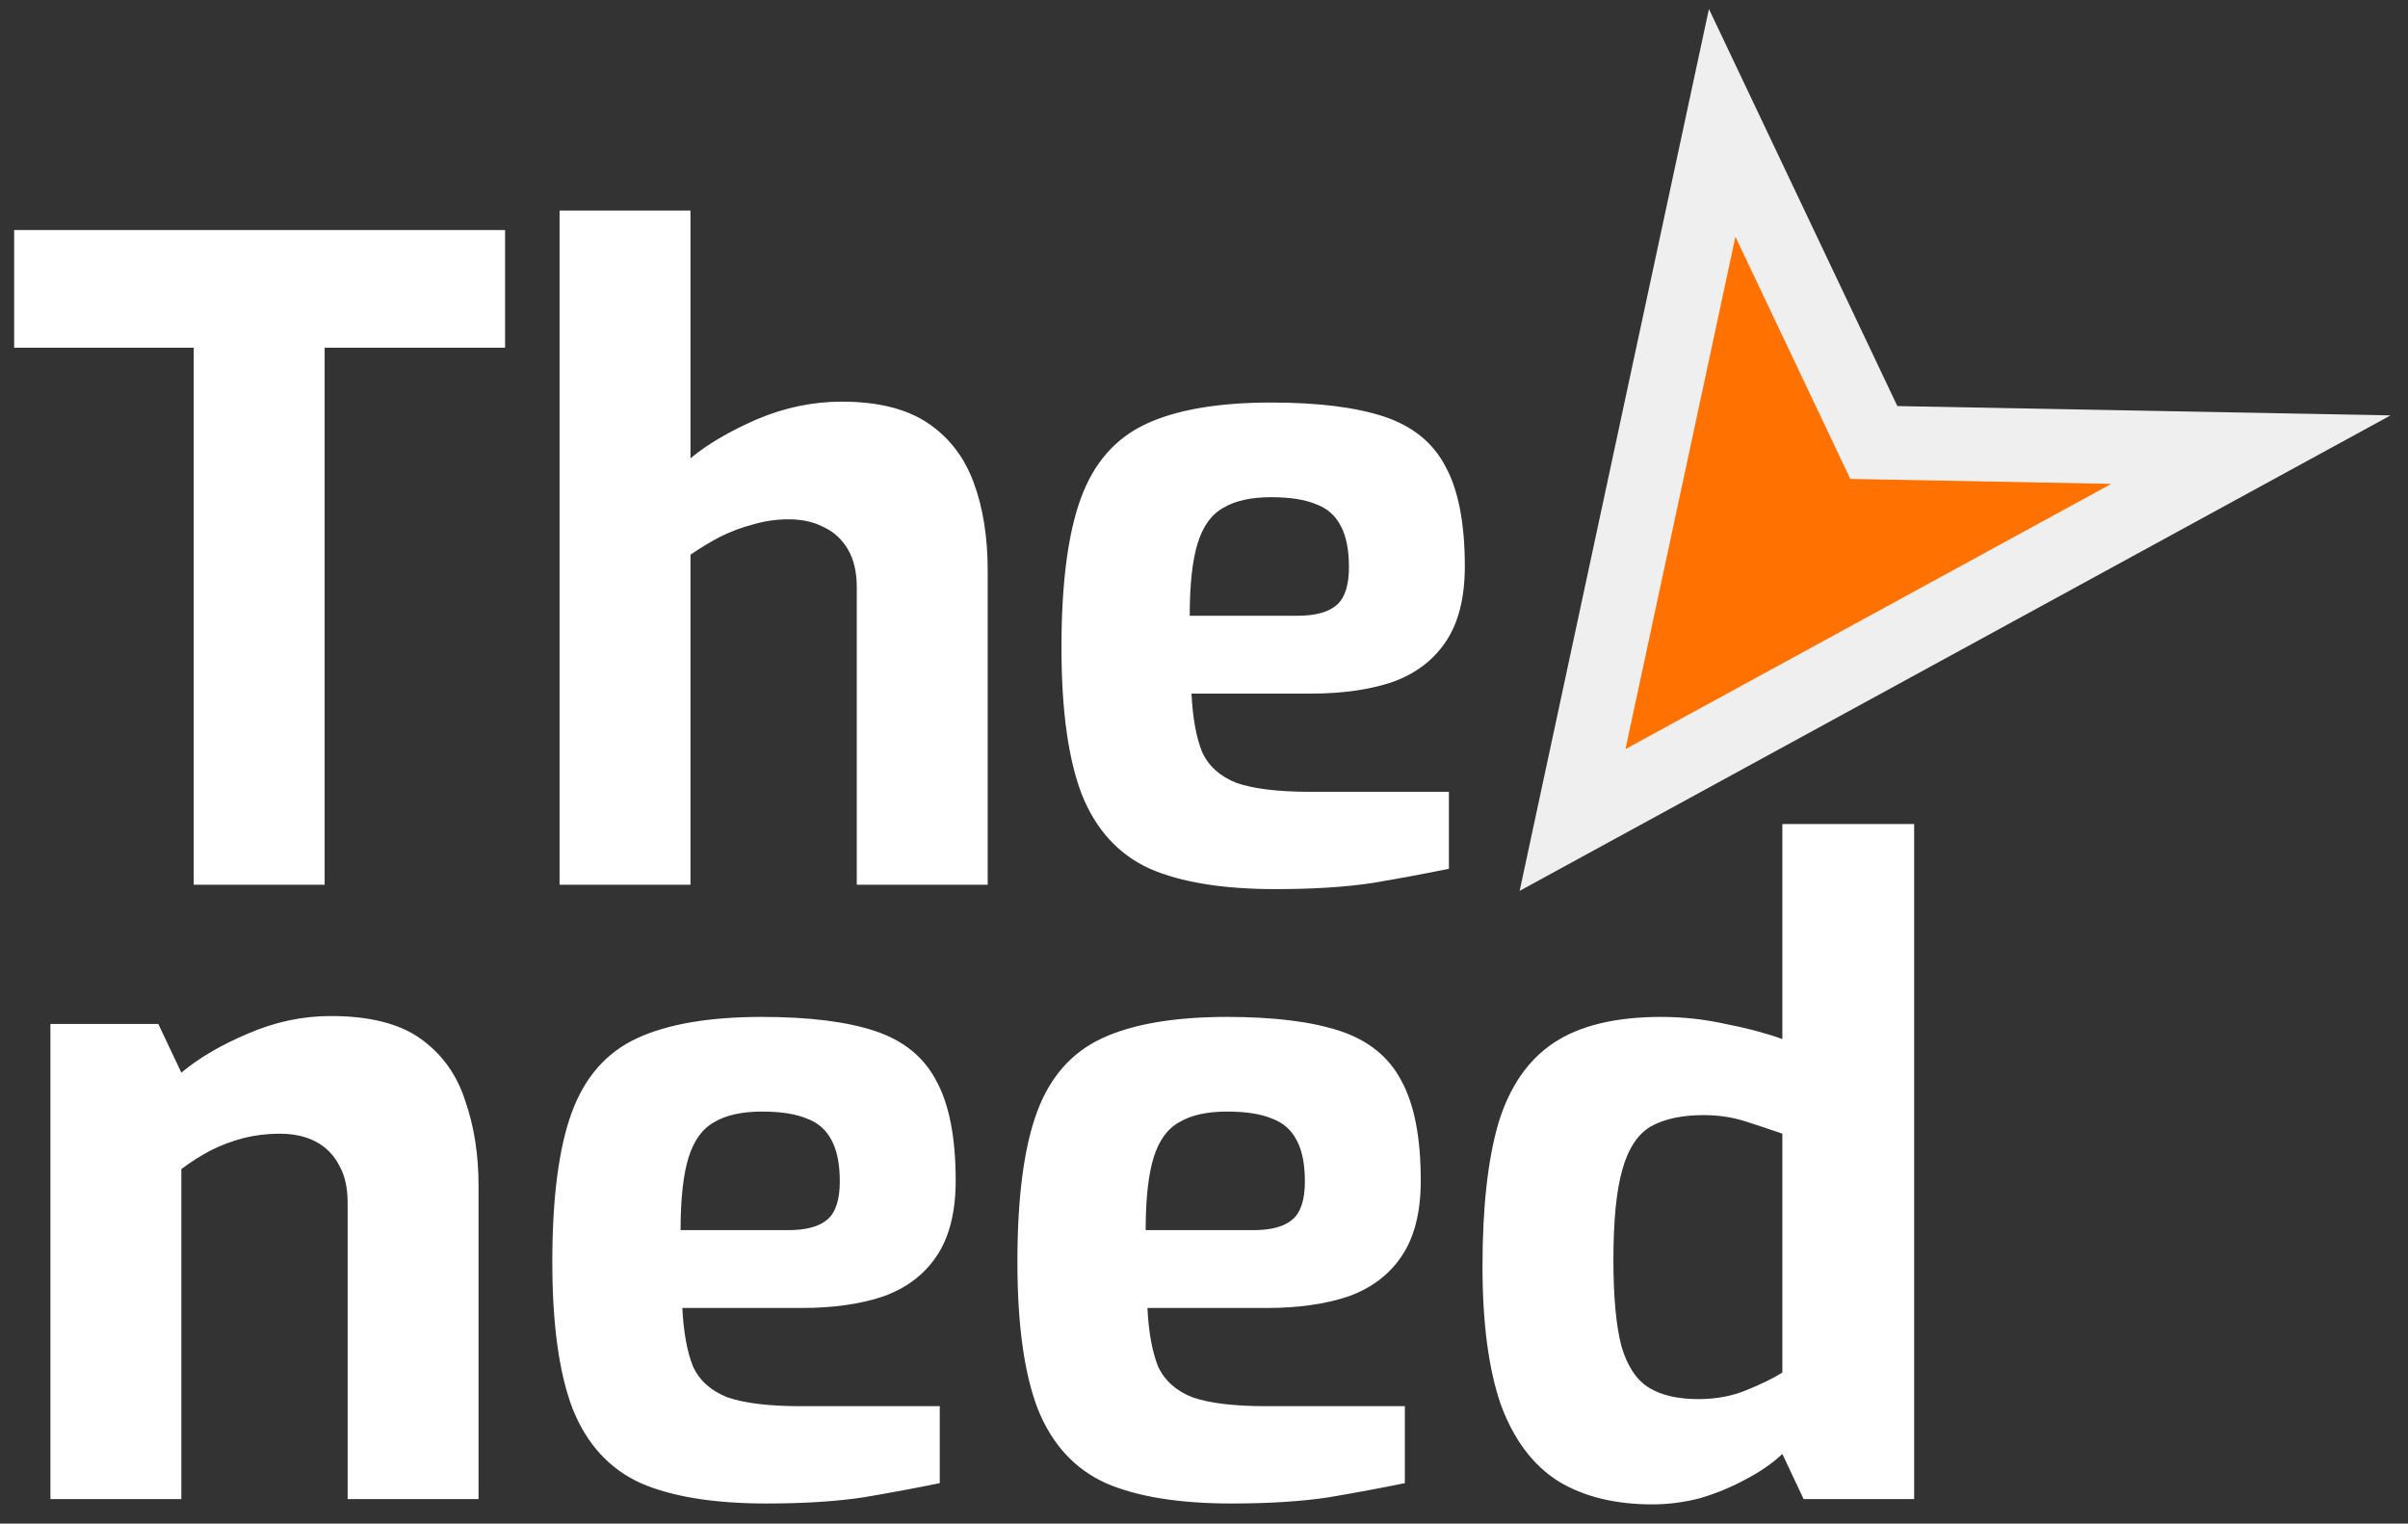<svg width="98" height="62" viewBox="0 0 98 62" fill="none" xmlns="http://www.w3.org/2000/svg">
<rect x="0" y="0" width="98" height="62" fill="#333333" stroke="none"/>
<path d="M7.884 36V14.148H0.576V9.36H20.556V14.148H13.212V36H7.884ZM22.773 36V8.568H28.101V18.648C28.797 18.072 29.697 17.544 30.801 17.064C31.929 16.584 33.081 16.344 34.257 16.344C35.721 16.344 36.885 16.632 37.749 17.208C38.613 17.784 39.237 18.588 39.621 19.62C40.005 20.652 40.197 21.852 40.197 23.22V36H34.869V23.904C34.869 23.28 34.749 22.764 34.509 22.356C34.269 21.948 33.945 21.648 33.537 21.456C33.129 21.24 32.649 21.132 32.097 21.132C31.593 21.132 31.101 21.204 30.621 21.348C30.165 21.468 29.721 21.636 29.289 21.852C28.881 22.068 28.485 22.308 28.101 22.572V36H22.773ZM51.911 36.18C49.775 36.18 48.071 35.904 46.799 35.352C45.527 34.776 44.603 33.768 44.027 32.328C43.475 30.888 43.199 28.896 43.199 26.352C43.199 23.736 43.463 21.708 43.991 20.268C44.519 18.828 45.407 17.82 46.655 17.244C47.903 16.668 49.595 16.38 51.731 16.38C53.651 16.38 55.187 16.572 56.339 16.956C57.491 17.34 58.319 18.012 58.823 18.972C59.351 19.932 59.615 21.288 59.615 23.04C59.615 24.336 59.351 25.368 58.823 26.136C58.319 26.88 57.599 27.42 56.663 27.756C55.727 28.068 54.623 28.224 53.351 28.224H48.491C48.539 29.208 48.683 30 48.923 30.6C49.187 31.176 49.655 31.596 50.327 31.86C51.023 32.1 52.019 32.22 53.315 32.22H58.967V35.352C58.031 35.544 56.999 35.736 55.871 35.928C54.767 36.096 53.447 36.18 51.911 36.18ZM48.419 25.056H52.811C53.531 25.056 54.059 24.912 54.395 24.624C54.731 24.336 54.899 23.82 54.899 23.076C54.899 22.38 54.791 21.828 54.575 21.42C54.359 20.988 54.023 20.688 53.567 20.52C53.111 20.328 52.499 20.232 51.731 20.232C50.915 20.232 50.267 20.376 49.787 20.664C49.307 20.928 48.959 21.408 48.743 22.104C48.527 22.8 48.419 23.784 48.419 25.056ZM2.052 61V41.668H6.444L7.38 43.648C8.1 43.048 9 42.52 10.08 42.064C11.184 41.584 12.312 41.344 13.464 41.344C15.048 41.344 16.272 41.656 17.136 42.28C18 42.904 18.6 43.744 18.936 44.8C19.296 45.832 19.476 46.984 19.476 48.256V61H14.148V48.94C14.148 48.316 14.028 47.8 13.788 47.392C13.572 46.984 13.26 46.672 12.852 46.456C12.444 46.24 11.952 46.132 11.376 46.132C10.872 46.132 10.38 46.192 9.9 46.312C9.444 46.432 9 46.6 8.568 46.816C8.16 47.032 7.764 47.284 7.38 47.572V61H2.052ZM31.19 61.18C29.054 61.18 27.35 60.904 26.078 60.352C24.806 59.776 23.882 58.768 23.306 57.328C22.754 55.888 22.478 53.896 22.478 51.352C22.478 48.736 22.742 46.708 23.27 45.268C23.798 43.828 24.686 42.82 25.934 42.244C27.182 41.668 28.874 41.38 31.01 41.38C32.93 41.38 34.466 41.572 35.618 41.956C36.77 42.34 37.598 43.012 38.102 43.972C38.63 44.932 38.894 46.288 38.894 48.04C38.894 49.336 38.63 50.368 38.102 51.136C37.598 51.88 36.878 52.42 35.942 52.756C35.006 53.068 33.902 53.224 32.63 53.224H27.77C27.818 54.208 27.962 55 28.202 55.6C28.466 56.176 28.934 56.596 29.606 56.86C30.302 57.1 31.298 57.22 32.594 57.22H38.246V60.352C37.31 60.544 36.278 60.736 35.15 60.928C34.046 61.096 32.726 61.18 31.19 61.18ZM27.698 50.056H32.09C32.81 50.056 33.338 49.912 33.674 49.624C34.01 49.336 34.178 48.82 34.178 48.076C34.178 47.38 34.07 46.828 33.854 46.42C33.638 45.988 33.302 45.688 32.846 45.52C32.39 45.328 31.778 45.232 31.01 45.232C30.194 45.232 29.546 45.376 29.066 45.664C28.586 45.928 28.238 46.408 28.022 47.104C27.806 47.8 27.698 48.784 27.698 50.056ZM50.118 61.18C47.982 61.18 46.278 60.904 45.006 60.352C43.734 59.776 42.81 58.768 42.234 57.328C41.682 55.888 41.406 53.896 41.406 51.352C41.406 48.736 41.67 46.708 42.198 45.268C42.726 43.828 43.614 42.82 44.862 42.244C46.11 41.668 47.802 41.38 49.938 41.38C51.858 41.38 53.394 41.572 54.546 41.956C55.698 42.34 56.526 43.012 57.03 43.972C57.558 44.932 57.822 46.288 57.822 48.04C57.822 49.336 57.558 50.368 57.03 51.136C56.526 51.88 55.806 52.42 54.87 52.756C53.934 53.068 52.83 53.224 51.558 53.224H46.698C46.746 54.208 46.89 55 47.13 55.6C47.394 56.176 47.862 56.596 48.534 56.86C49.23 57.1 50.226 57.22 51.522 57.22H57.174V60.352C56.238 60.544 55.206 60.736 54.078 60.928C52.974 61.096 51.654 61.18 50.118 61.18ZM46.626 50.056H51.018C51.738 50.056 52.266 49.912 52.602 49.624C52.938 49.336 53.106 48.82 53.106 48.076C53.106 47.38 52.998 46.828 52.782 46.42C52.566 45.988 52.23 45.688 51.774 45.52C51.318 45.328 50.706 45.232 49.938 45.232C49.122 45.232 48.474 45.376 47.994 45.664C47.514 45.928 47.166 46.408 46.95 47.104C46.734 47.8 46.626 48.784 46.626 50.056ZM67.246 61.216C65.734 61.216 64.462 60.904 63.43 60.28C62.398 59.632 61.618 58.6 61.09 57.184C60.586 55.744 60.334 53.86 60.334 51.532C60.334 49.132 60.55 47.188 60.982 45.7C61.438 44.212 62.194 43.12 63.25 42.424C64.306 41.728 65.758 41.38 67.606 41.38C68.494 41.38 69.37 41.476 70.234 41.668C71.098 41.836 71.866 42.04 72.538 42.28V33.532H77.902V61H73.402L72.538 59.164C72.13 59.548 71.626 59.896 71.026 60.208C70.45 60.52 69.838 60.772 69.19 60.964C68.542 61.132 67.894 61.216 67.246 61.216ZM69.118 56.932C69.838 56.932 70.486 56.812 71.062 56.572C71.662 56.332 72.154 56.092 72.538 55.852V46.132C72.058 45.964 71.554 45.796 71.026 45.628C70.498 45.46 69.934 45.376 69.334 45.376C68.446 45.376 67.726 45.532 67.174 45.844C66.646 46.156 66.262 46.744 66.022 47.608C65.782 48.448 65.662 49.672 65.662 51.28C65.662 52.768 65.77 53.932 65.986 54.772C66.226 55.588 66.598 56.152 67.102 56.464C67.606 56.776 68.278 56.932 69.118 56.932Z" fill="white"/>
<path d="M64 33.366L70.089 5L76.261 18.006L91.608 18.296L64 33.366Z" fill="#FF7101" stroke="#EFEFEF" stroke-width="3" stroke-miterlimit="10"/>
</svg>
